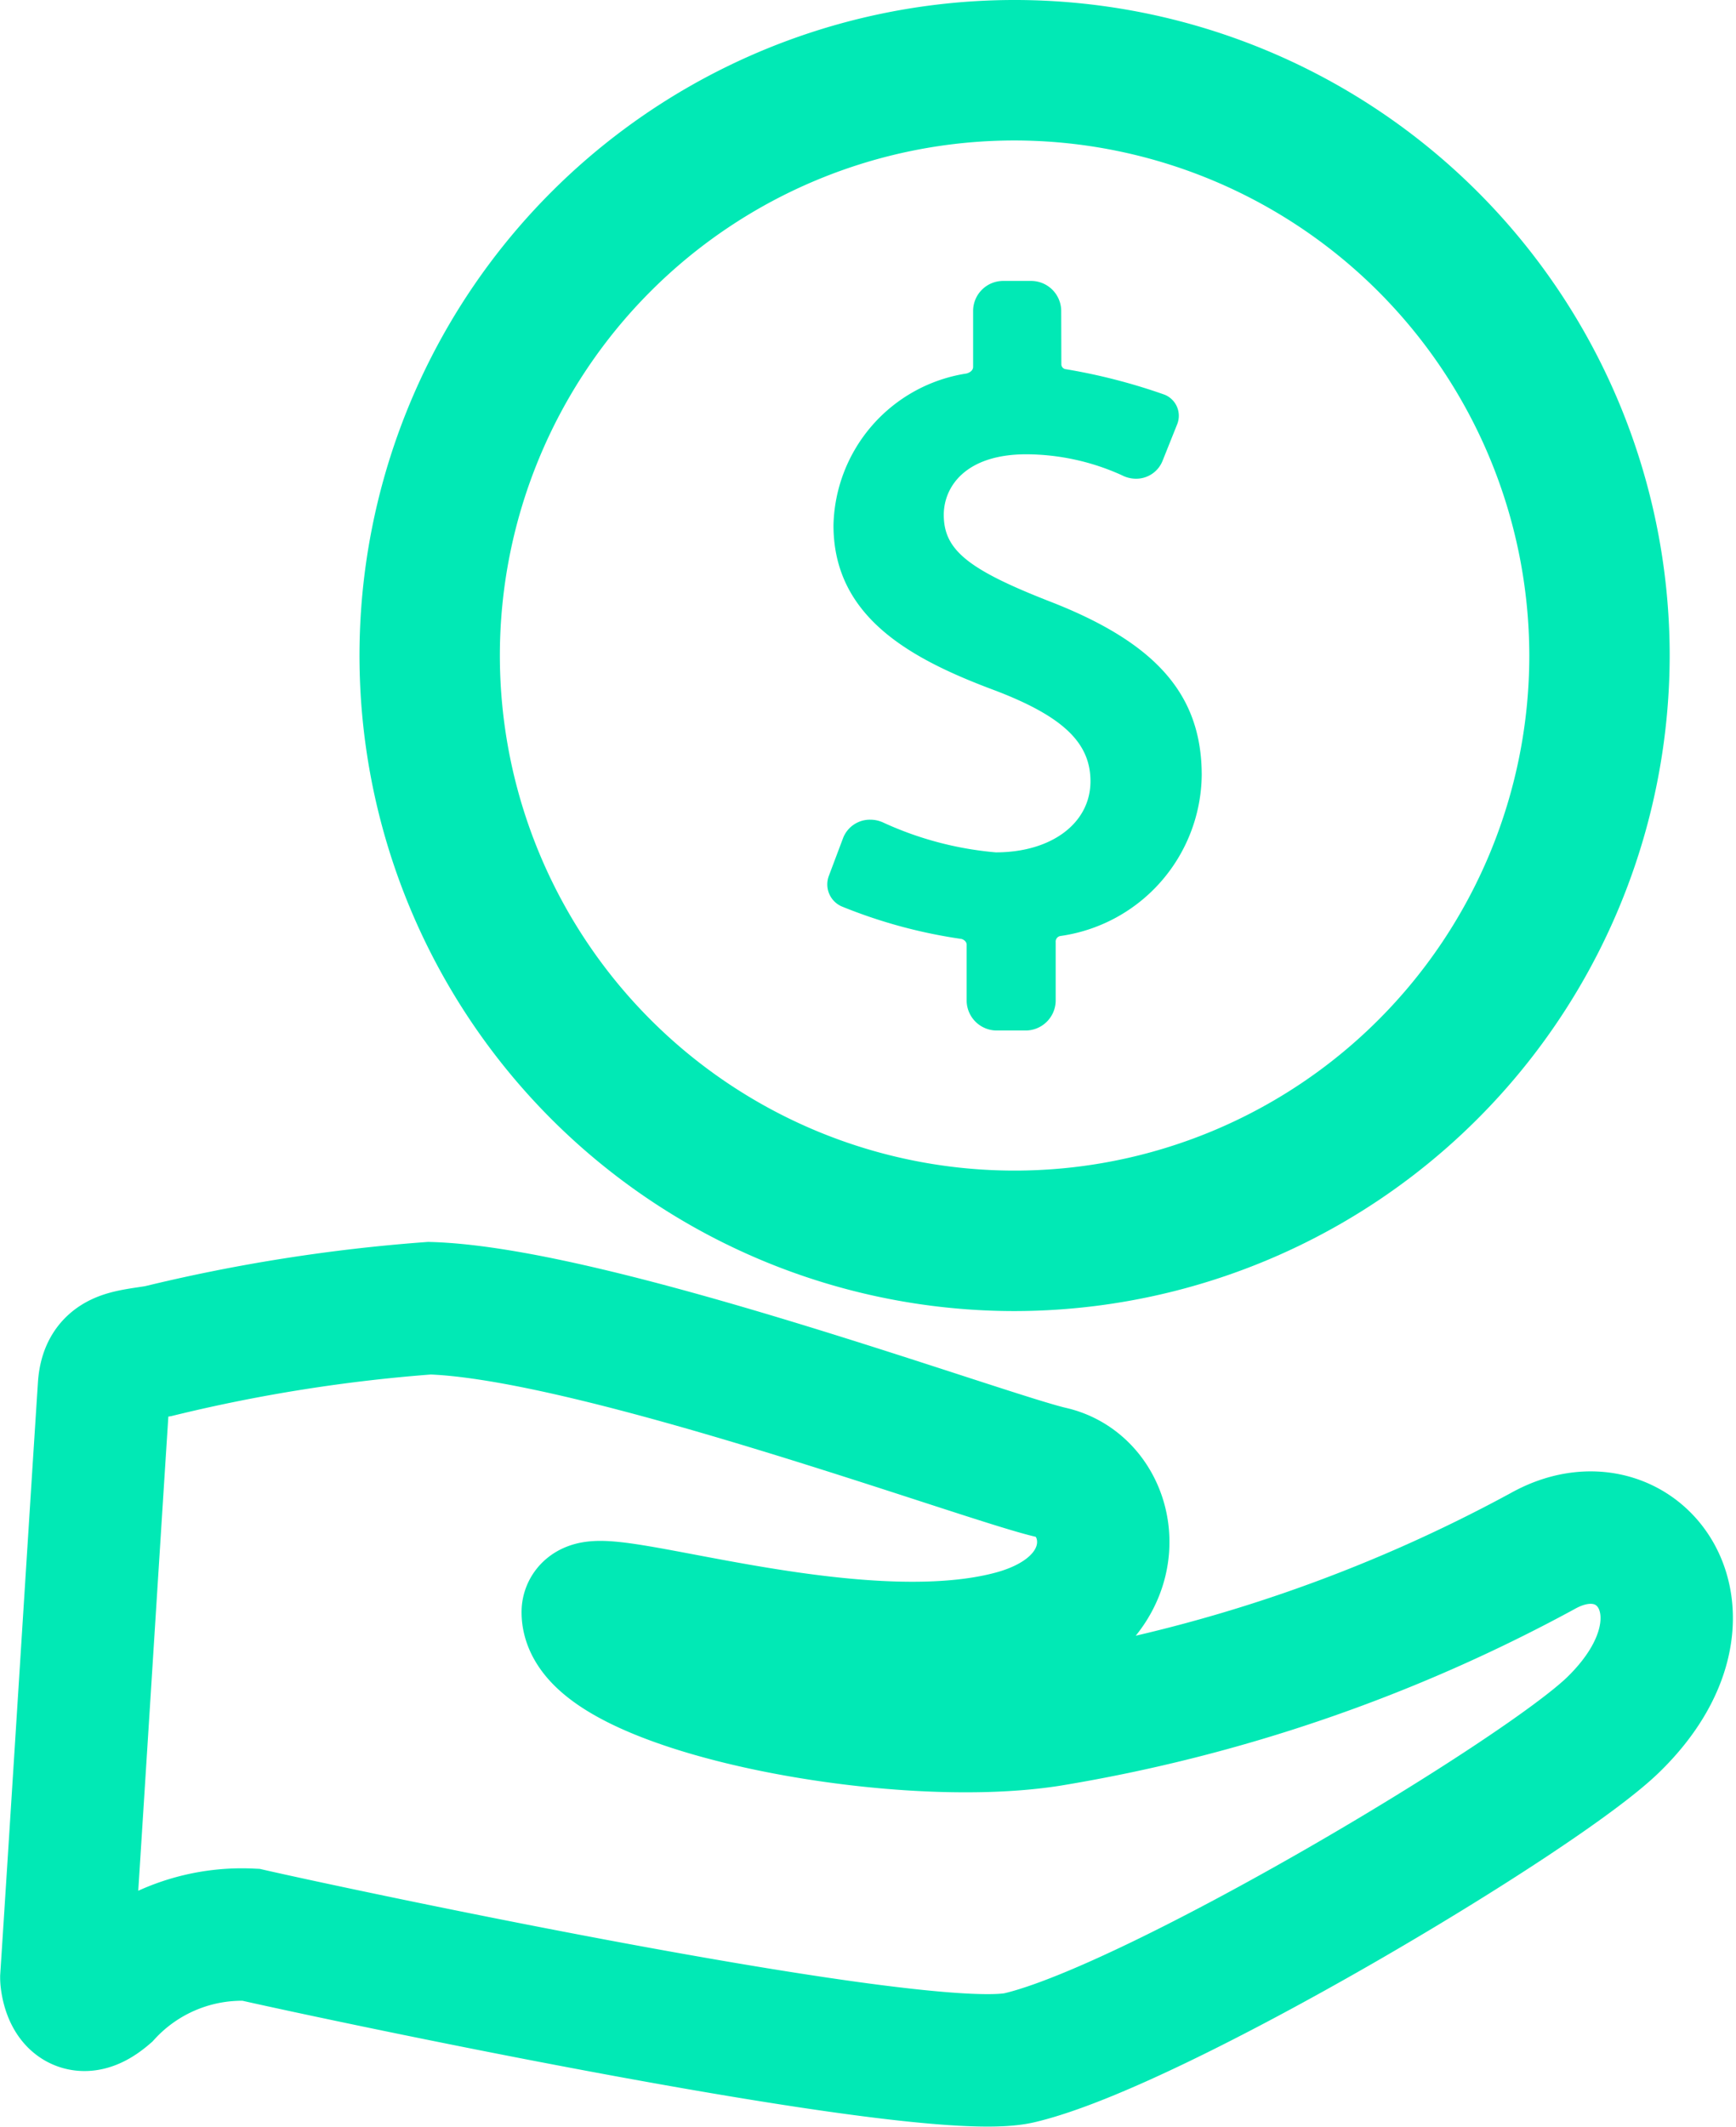 <svg xmlns="http://www.w3.org/2000/svg" width="23.609" height="28.909" viewBox="0 0 23.609 28.909">
  <g id="financeiro" transform="translate(-5.293)">
    <path id="Fill_1" data-name="Fill 1" d="M3.012,4.351c-1.109-.434-1.429-.7-1.429-1.172,0-.38.294-.823,1.123-.823a3.176,3.176,0,0,1,1.3.285.415.415,0,0,0,.191.047.386.386,0,0,0,.361-.242l.2-.5a.309.309,0,0,0-.172-.4A7.964,7.964,0,0,0,3.246,1.2a.068.068,0,0,1-.064-.069L3.18.4A.41.41,0,0,0,2.761,0H2.4a.409.409,0,0,0-.418.4v.768c0,.059-.065.084-.089.09A2.135,2.135,0,0,0,.083,3.321c0,1.255,1.061,1.822,2.206,2.248.916.351,1.289.708,1.289,1.231,0,.569-.529.966-1.287.966A4.61,4.61,0,0,1,.76,7.361a.418.418,0,0,0-.177-.039.391.391,0,0,0-.37.251l-.192.51A.327.327,0,0,0,.193,8.5a6.928,6.928,0,0,0,1.625.442c.013,0,.076.024.076.08v.765a.41.41,0,0,0,.419.4h.373a.41.41,0,0,0,.419-.4v-.8a.077.077,0,0,1,.069-.085A2.234,2.234,0,0,0,5.091,6.717C5.091,5.621,4.469,4.914,3.012,4.351Z" transform="translate(16.545 3.818)" fill="#01e9b5"/>
    <g id="Group_6" data-name="Group 6">
      <path id="Fill_2" data-name="Fill 2" d="M8.909,17.818a8.909,8.909,0,1,1,8.909-8.909A8.919,8.919,0,0,1,8.909,17.818Zm0-15.909a7,7,0,1,0,7,7A7.009,7.009,0,0,0,8.91,1.909Z" transform="translate(10.182)" fill="#01e9b5"/>
      <path id="Fill_4" data-name="Fill 4" d="M20.079,3.3a21.283,21.283,0,0,1-6.7,2.3c-2.182.345-6.288-.487-6.288-1.469,0-.372,3.6.917,5.779.332,1.67-.449,1.433-2.023.524-2.231S7.2.069,4.94,0A22.617,22.617,0,0,0,1.248.584C.812.655.539.647.512,1.067.385,3.02.136,7.014,0,9.1c0,.044.058.636.543.22a2.511,2.511,0,0,1,1.965-.805c1.081.247,9.162,1.974,10.453,1.672,1.845-.432,7.07-3.553,8.072-4.522C22.586,4.16,21.379,2.572,20.079,3.3Z" transform="translate(6.195 17.779)" fill="none" stroke="#01e9b5" stroke-miterlimit="10" stroke-width="1.8"/>
    </g>
  </g>
</svg>
